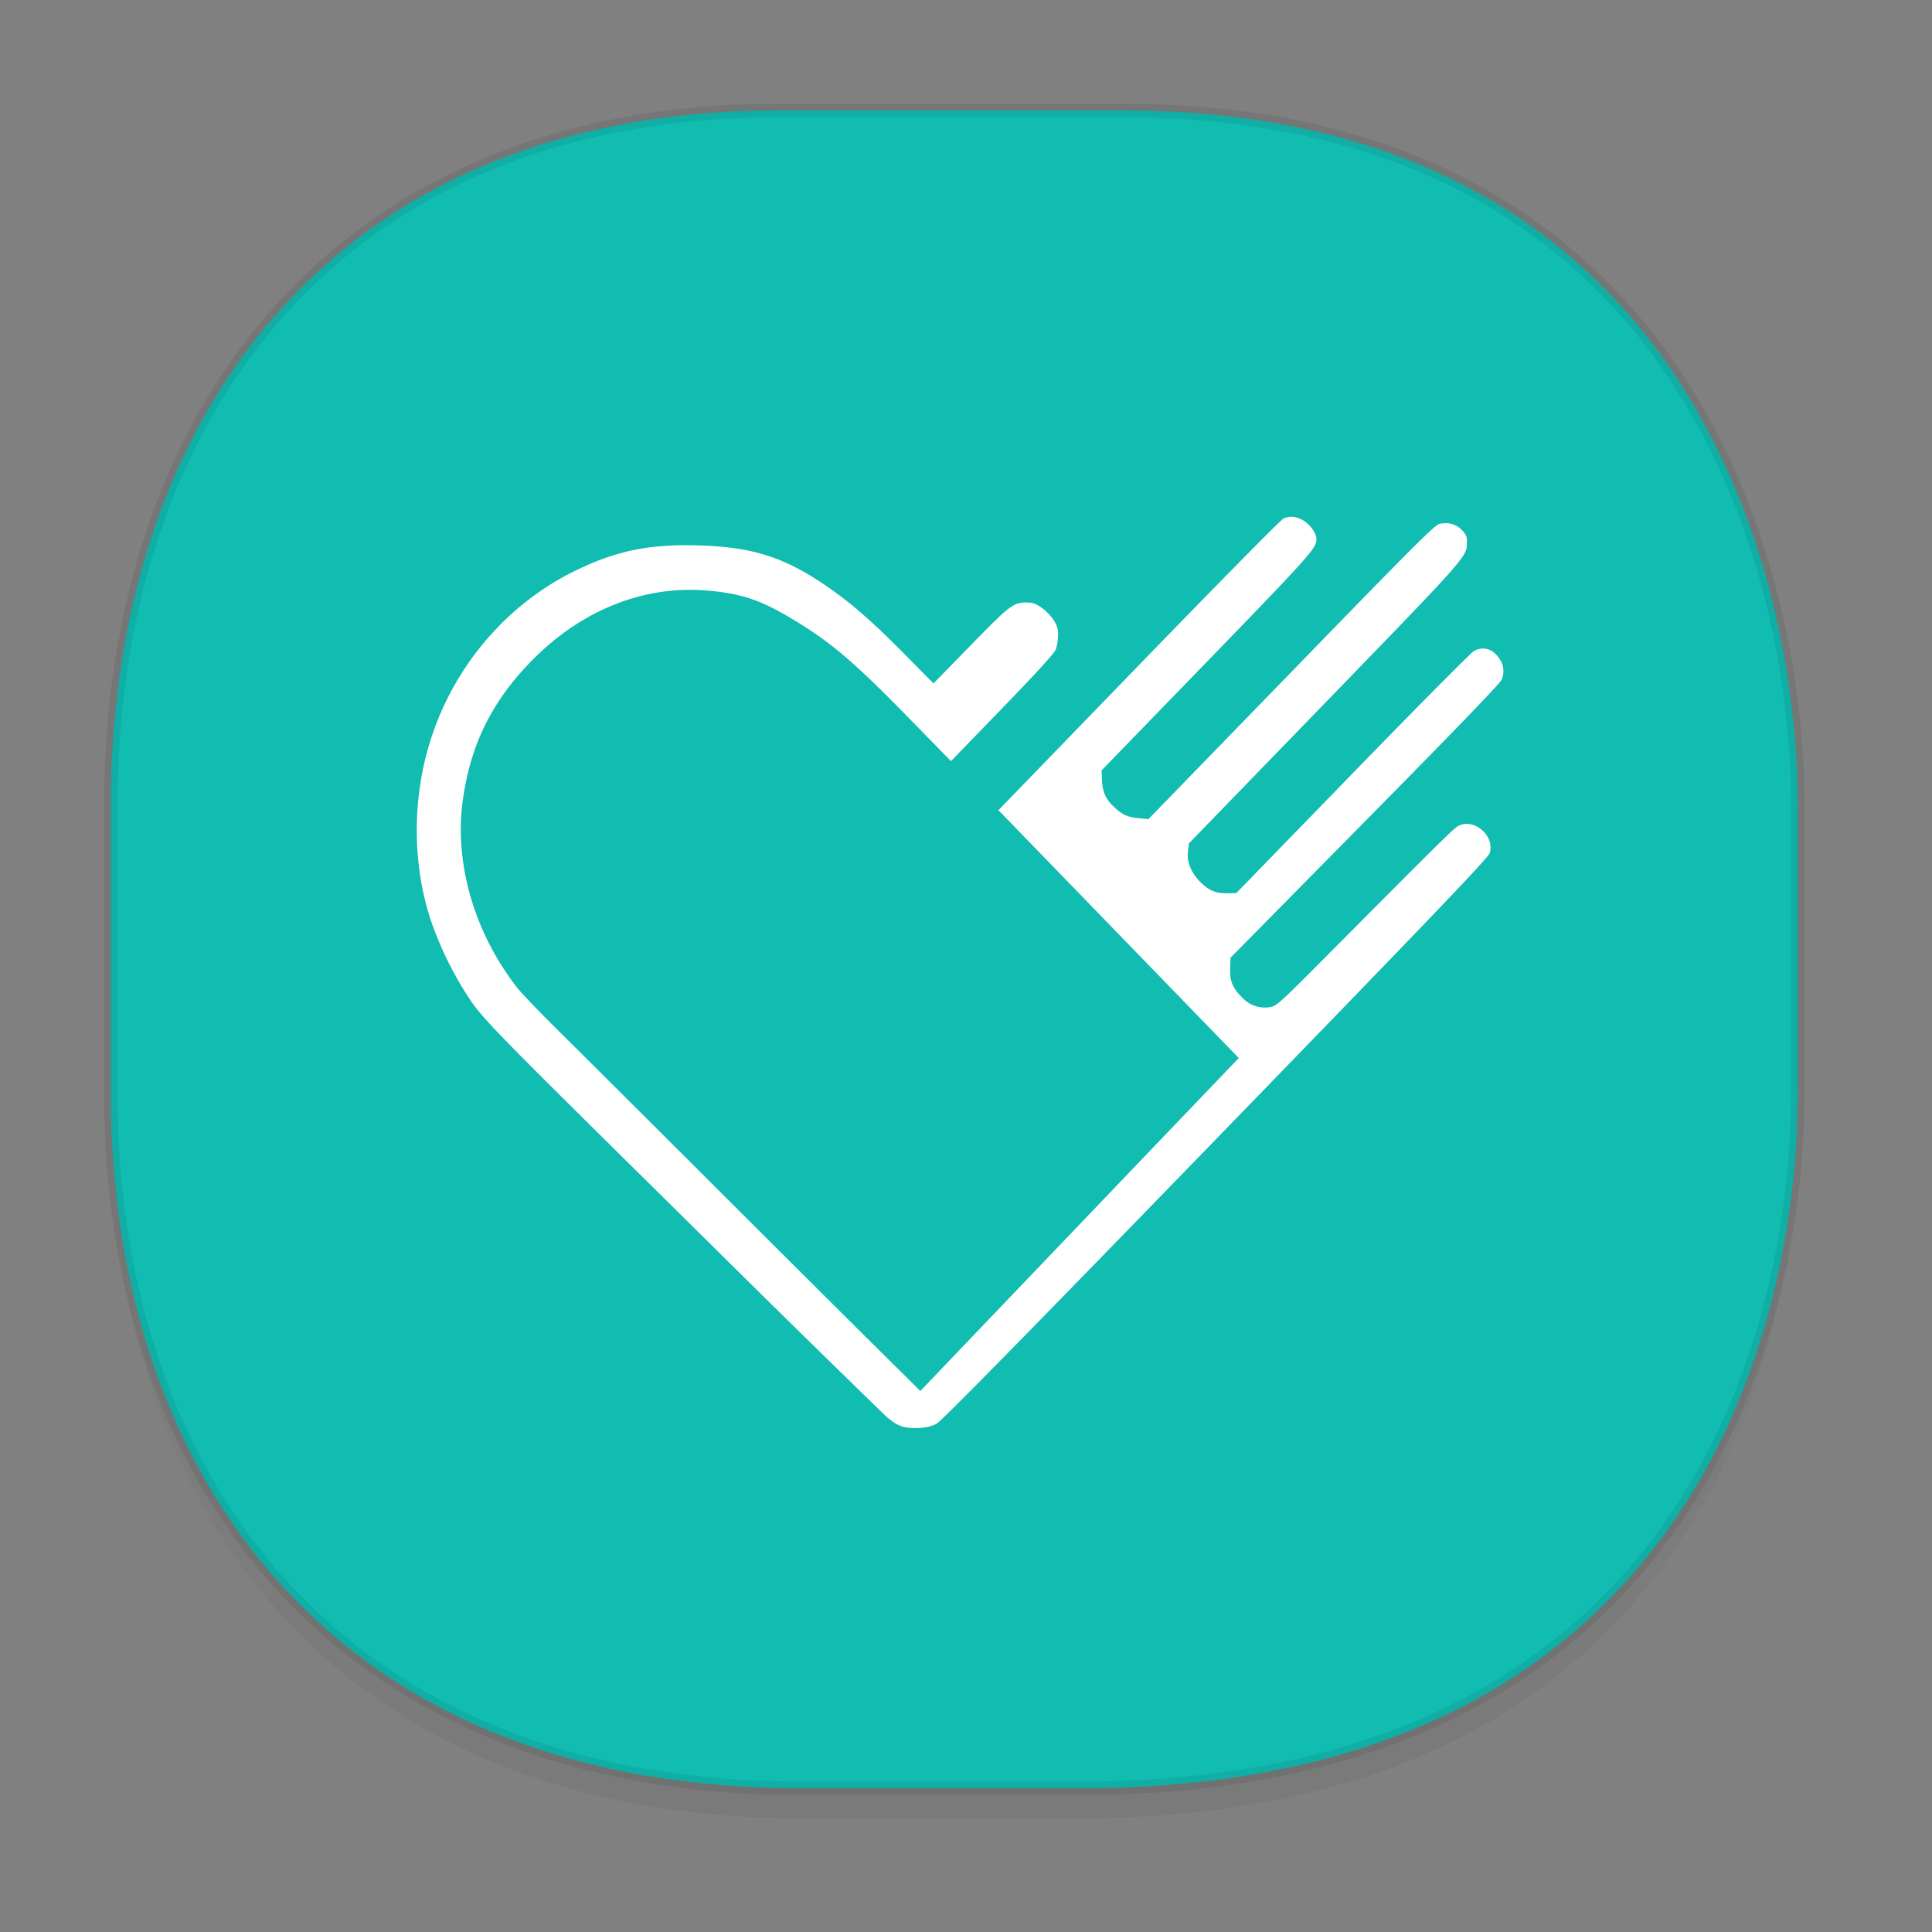 <svg xmlns="http://www.w3.org/2000/svg" xmlns:xlink="http://www.w3.org/1999/xlink" width="48" height="48" version="1.1" id="svg38"><rect width="100%" height="100%" fill="#808080" stroke="none"/><defs id="defs22"><linearGradient id="linearGradient4488"><stop id="stop4490" offset="0" stop-color="#000" stop-opacity=".047"/><stop id="stop4492" offset="1" stop-color="#000" stop-opacity="0"/></linearGradient><style id="style4511"/><style id="style4511-26"/><style id="style4511-9"/><style id="style4552"/><style id="style4511-2"/><linearGradient xlink:href="#linearGradient4488" id="linearGradient4544" gradientUnits="userSpaceOnUse" gradientTransform="translate(-62.887 1.994) scale(.304)" x1="288.112" y1="141.785" x2="287.575" y2="79.008"/></defs><style id="style4485" type="text/css"/><path id="path4524" d="M2.752 26.22v1.67c0 9.573 5.583 17.281 17.146 17.281h6.93c15.133 0 17.837-11.322 17.837-17.282v-1.668c0 5.96-2.704 17.282-17.837 17.282h-6.93c-11.563 0-17.146-7.708-17.146-17.282z" opacity="1" fill="url(#linearGradient4544)" fill-opacity="1" stroke="none" stroke-width="1.1" stroke-linecap="square" stroke-linejoin="bevel" stroke-miterlimit="4" stroke-dasharray="none" stroke-dashoffset="0" stroke-opacity=".078"/><path id="path4526" d="M19.365 2.742h8.495c13.908 0 16.805 11.247 16.805 17.282v7.124c0 5.96-2.705 17.282-17.837 17.282h-6.93c-11.563 0-17.146-7.708-17.146-17.282v-7.124c0-9.574 5.47-17.282 16.613-17.282z" opacity="1" fill="#11bcb1" fill-opacity="1" stroke="#000" stroke-width=".334" stroke-linecap="square" stroke-linejoin="bevel" stroke-miterlimit="4" stroke-dasharray="none" stroke-dashoffset="0" stroke-opacity=".078"/><path d="M22.389 35.432c-.114-.037-.264-.139-.415-.282a599.57 599.57 0 0 1-4.448-4.366c-5.777-5.706-5.53-5.452-6.016-6.21a8.783 8.783 0 0 1-.8-1.69c-.474-1.423-.474-3.073 0-4.537.59-1.822 1.89-3.336 3.568-4.16 1.032-.505 1.848-.673 3.089-.636 1.344.04 2.142.299 3.204 1.036.605.42 1.109.862 1.931 1.694l.69.699.934-.957c1.022-1.046 1.063-1.075 1.484-1.049.15.01.433.223.561.424a.59.59 0 0 1 .116.388c0 .115-.026.274-.058.353-.04.097-.479.579-1.33 1.458l-1.272 1.313-1.059-1.083c-1.352-1.383-1.927-1.873-2.864-2.436-.811-.489-1.287-.648-2.15-.72-1.53-.127-3.05.465-4.259 1.66-1.044 1.03-1.604 2.138-1.797 3.553-.215 1.569.288 3.295 1.355 4.66.104.133.548.596.986 1.03.439.433 2.106 2.094 3.705 3.69 1.6 1.598 3.451 3.442 4.115 4.1l1.207 1.195 1.7-1.78 3.956-4.137 2.255-2.355-2.986-3.08-2.985-3.078 3.49-3.604c1.92-1.982 3.537-3.622 3.594-3.645.176-.069.34-.047.52.07.163.108.297.31.297.451 0 .218-.181.42-2.727 3.046l-2.611 2.693.01.243c.011.292.093.474.3.667.21.195.325.247.609.277l.244.025 3.551-3.656c3.155-3.25 3.567-3.66 3.693-3.683.219-.041.404.012.544.156.104.108.126.159.125.299-.002.368.05.31-3.53 4.003l-3.377 3.484-.024.198c-.031.245.068.506.278.73.216.23.4.314.683.31l.24-.004 2.894-2.978c1.591-1.638 2.948-3.006 3.014-3.04.238-.122.47-.05.634.2a.54.54 0 0 1 .053.511c-.028.084-1.103 1.2-3.389 3.517l-3.348 3.394-.01.262c-.014.315.06.493.302.733a.77.77 0 0 0 .68.235c.171-.026.222-.072 1.472-1.33 2.737-2.753 3.1-3.112 3.212-3.172.39-.208.916.246.782.674-.038.12-1.325 1.466-6.812 7.12-4.817 4.965-6.813 6.997-6.934 7.06-.216.115-.622.14-.876.057z" id="path4486" opacity="1" fill="#fff" fill-opacity="1" stroke="none" stroke-width=".04" stroke-linecap="square" stroke-linejoin="miter" stroke-miterlimit="4" stroke-dasharray="none" stroke-opacity="1"/></svg>